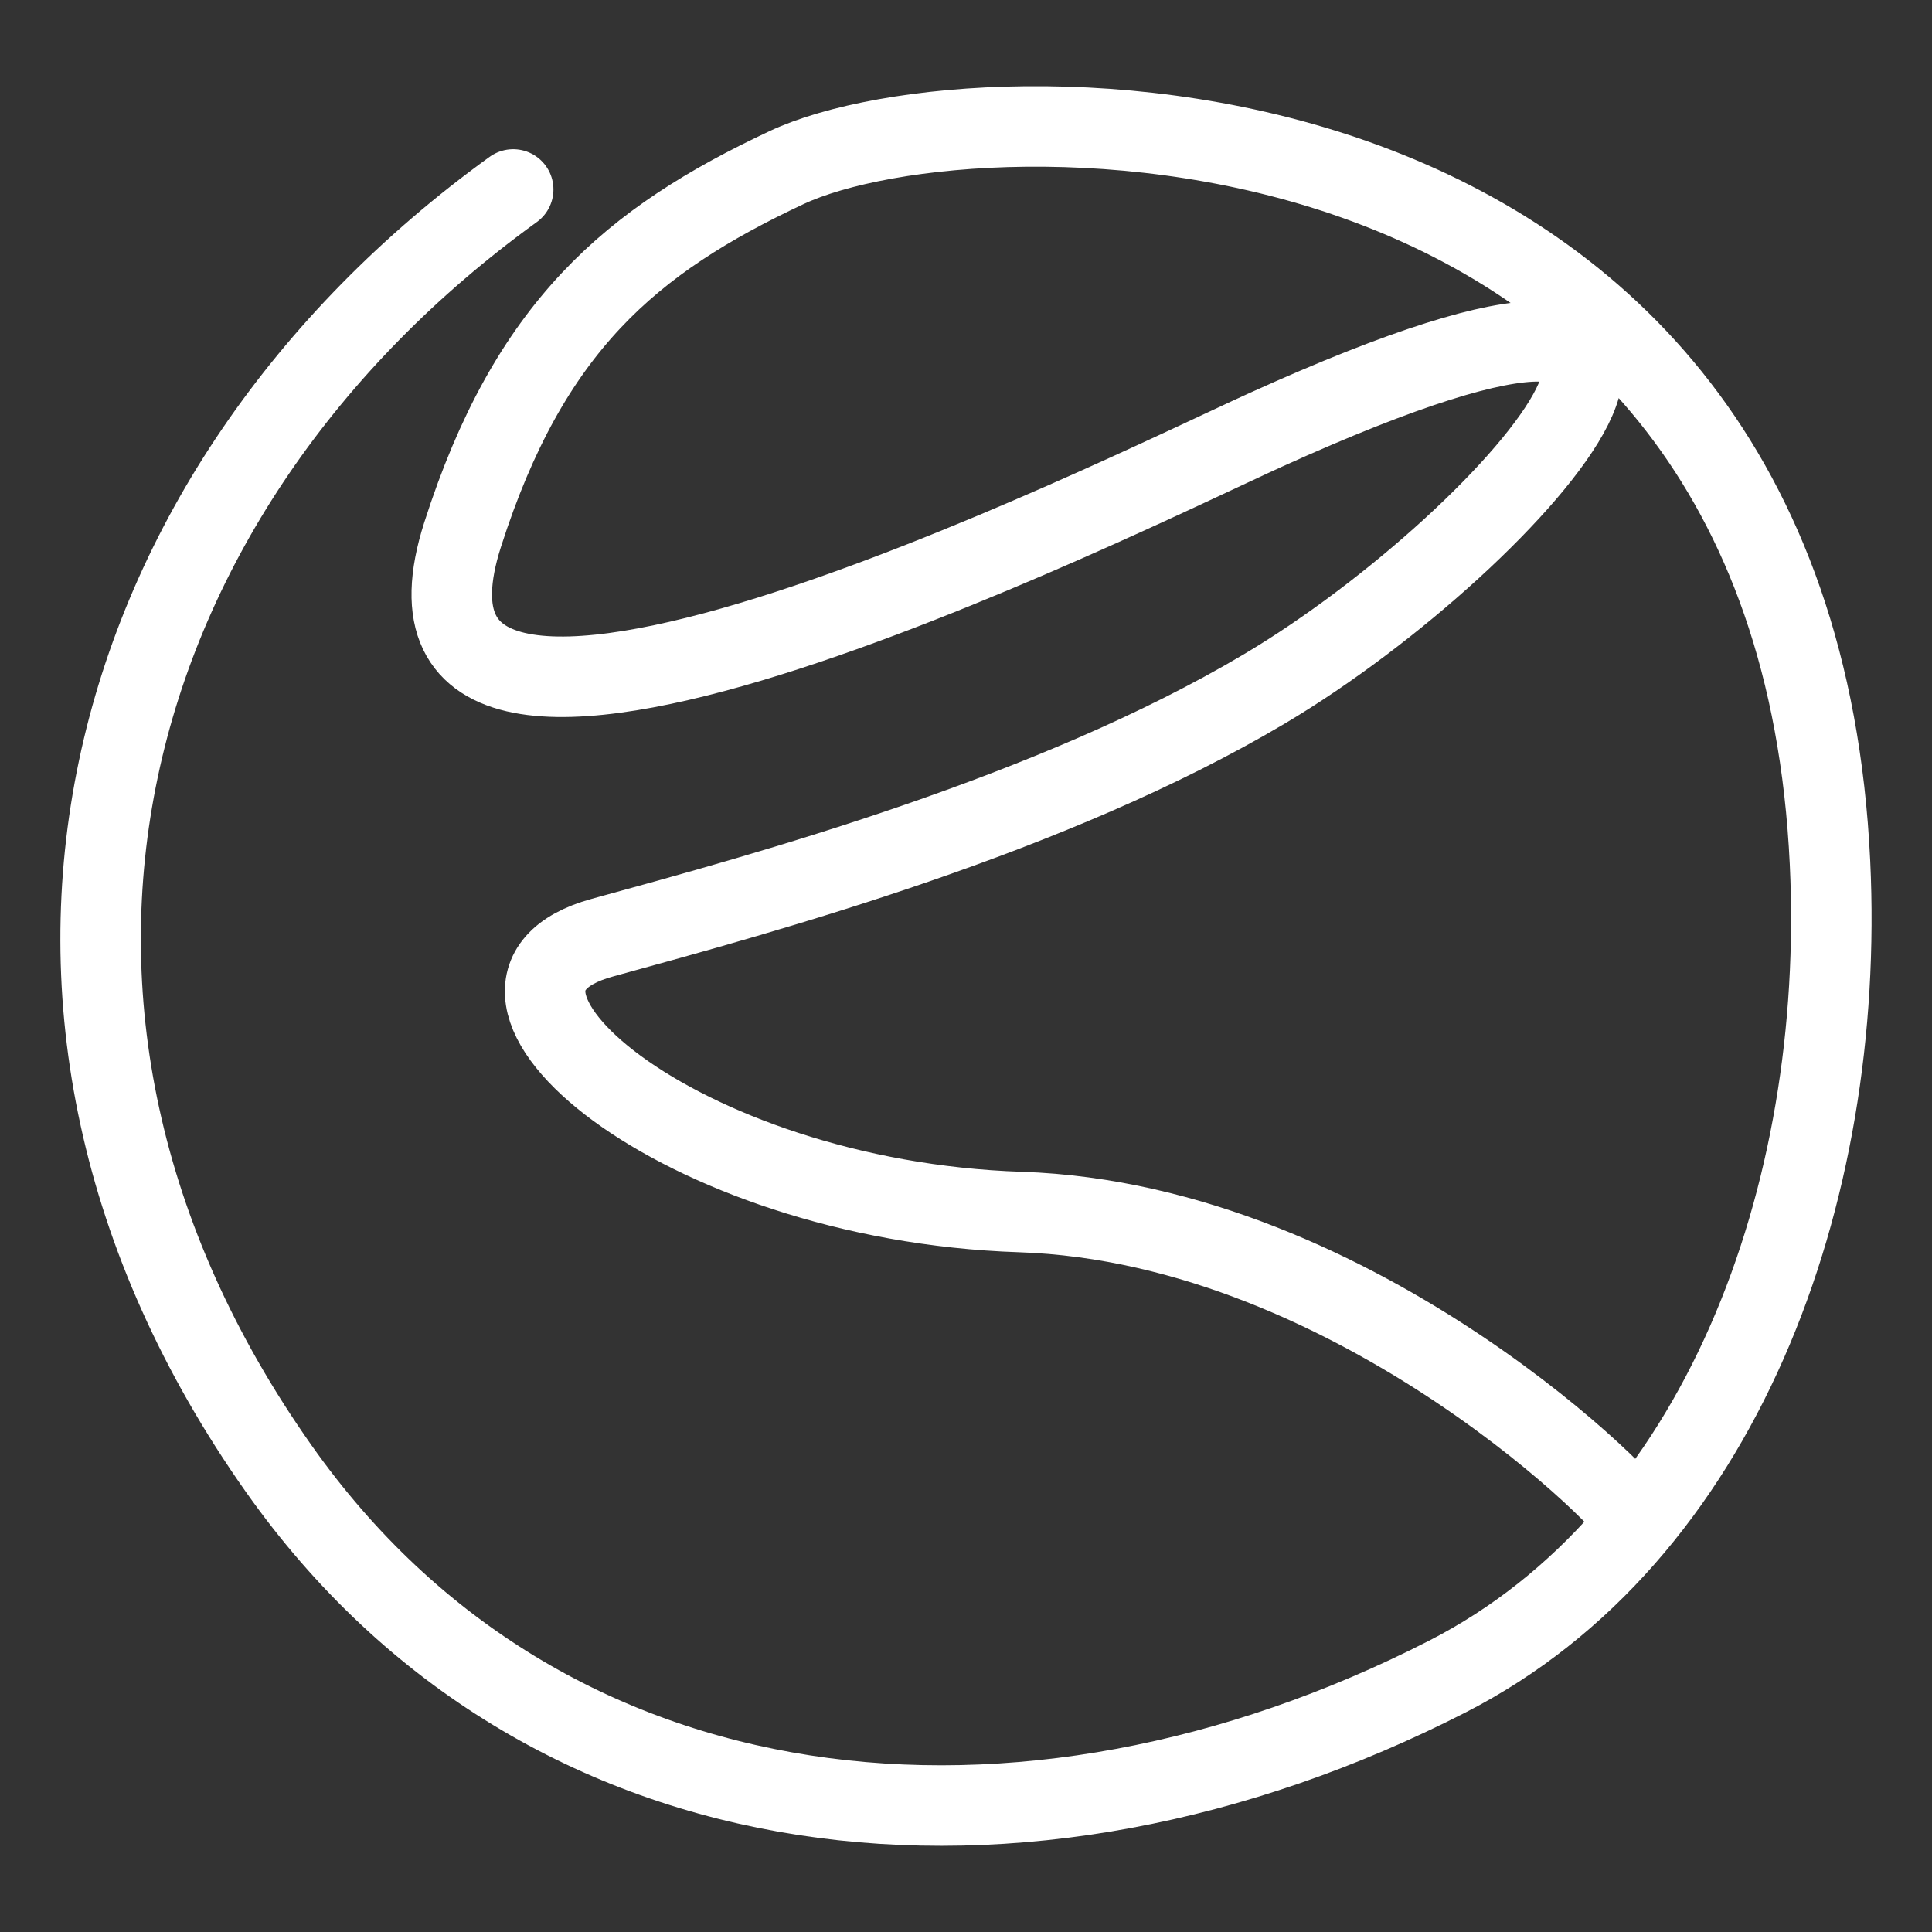 <svg xmlns="http://www.w3.org/2000/svg" viewBox="0 0 48 48"><rect x="0" y="0" width="48" height="48" fill="#333333" stroke="none"/><defs><style>.a{stroke-width:2px;stroke-width:2px;fill:none;stroke:#fff;stroke-linecap:round;stroke-linejoin:round;}</style></defs><path class="a" d="M12.75,4.707C2.428,12.169-1.147,25.051,6.928,36.492c6.604,9.357,18.507,10.544,29.03,5.162,6.783-3.47,9.9-11.946,9.508-20.22C44.534,1.732,24.34,1.913,19.542,4.164c-3.87,1.816-6.393,3.95-8.049,9.12-2.748,8.582,16.357-.974,19.954-2.604,13.988-6.338,6.322,2.659-.032,6.434-5.264,3.128-12.343,5.055-16.453,6.183-4.336,1.19,1.875,6.534,10.386,6.815,8.476.281,15.543,7.611,15.232,7.611"/></svg>
